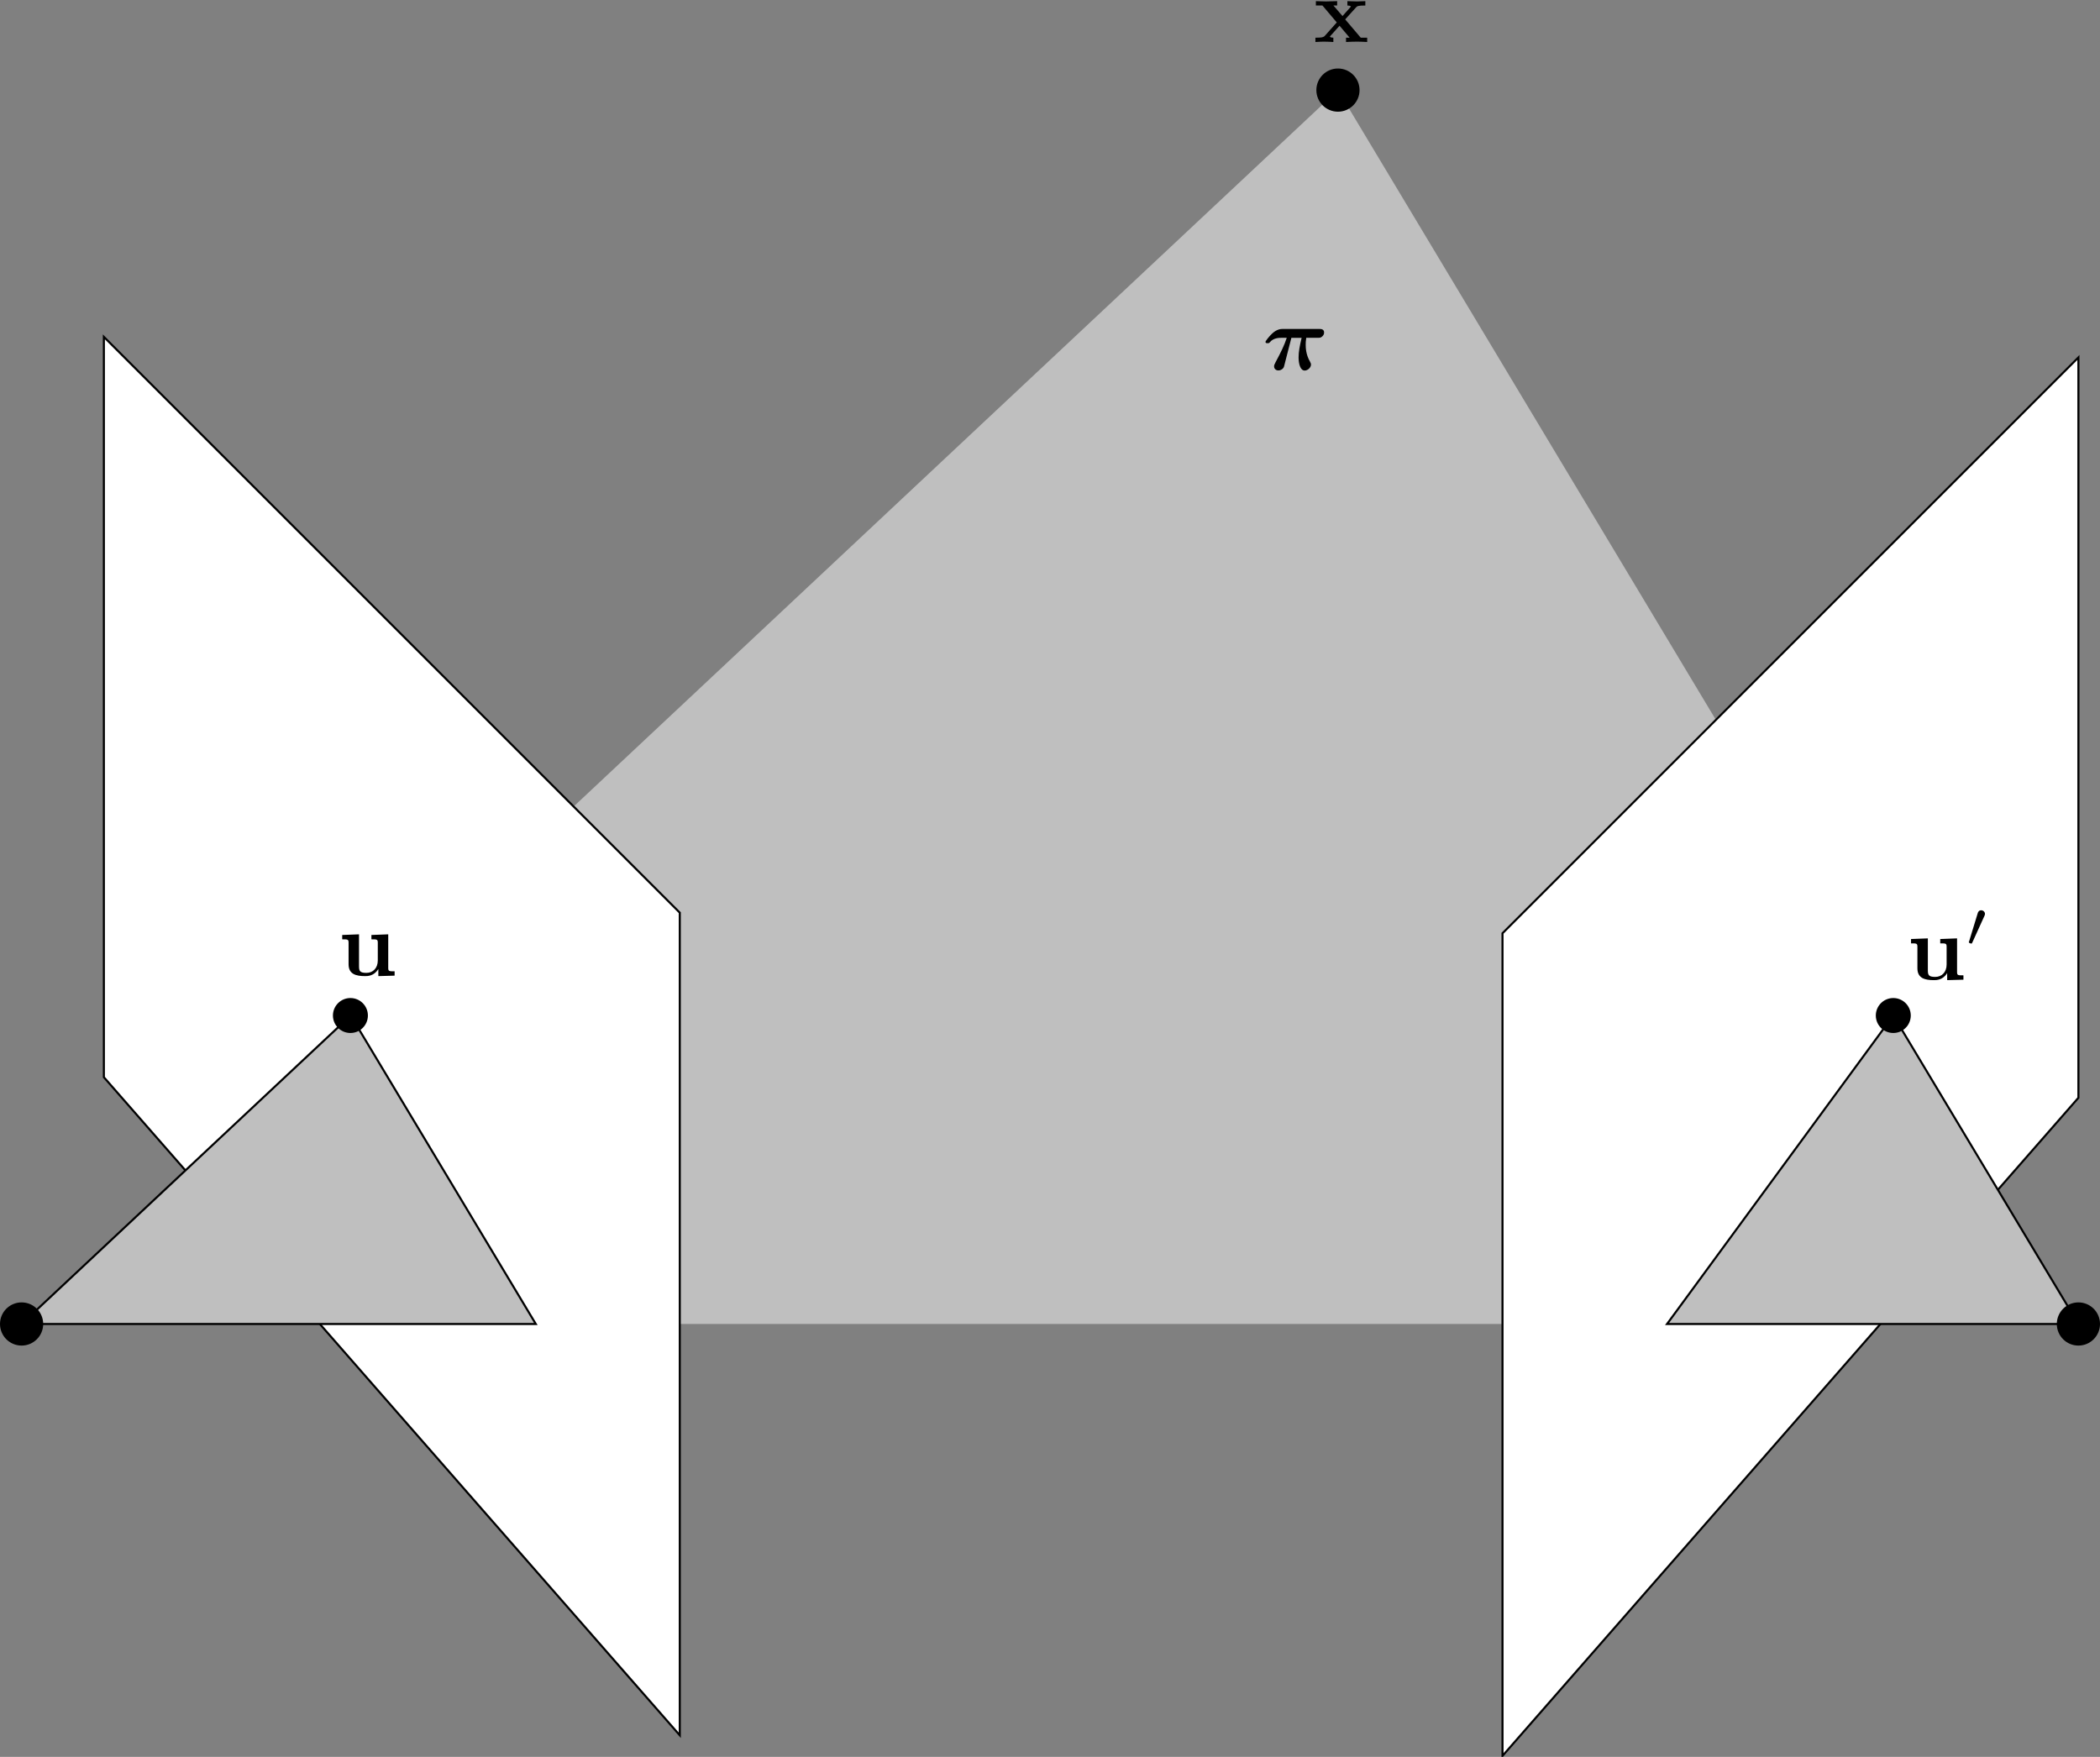 <?xml version="1.0" encoding="UTF-8" standalone="no"?>
<!-- Created with Inkscape (http://www.inkscape.org/) -->

<svg
   xmlns:ns0="http://www.iki.fi/pav/software/textext/"
   xmlns:dc="http://purl.org/dc/elements/1.1/"
   xmlns:cc="http://creativecommons.org/ns#"
   xmlns:rdf="http://www.w3.org/1999/02/22-rdf-syntax-ns#"
   xmlns:svg="http://www.w3.org/2000/svg"
   xmlns="http://www.w3.org/2000/svg"
   xmlns:sodipodi="http://sodipodi.sourceforge.net/DTD/sodipodi-0.dtd"
   xmlns:inkscape="http://www.inkscape.org/namespaces/inkscape"
   width="574.312"
   height="480.551"
   id="svg3295"
   version="1.1"
   inkscape:version="0.48.4 r9939"
   sodipodi:docname="epipolar_plane.svg">
  <rect width="100%" height="100%" fill="#808080" stroke="none"/>
  <sodipodi:namedview
     id="base"
     pagecolor="#ffffff"
     bordercolor="#666666"
     borderopacity="1.0"
     inkscape:pageopacity="0.0"
     inkscape:pageshadow="2"
     inkscape:zoom="0.7"
     inkscape:cx="364.03456"
     inkscape:cy="227.62745"
     inkscape:document-units="px"
     inkscape:current-layer="layer1"
     showgrid="false"
     inkscape:window-width="1366"
     inkscape:window-height="744"
     inkscape:window-x="0"
     inkscape:window-y="24"
     inkscape:window-maximized="1"
     fit-margin-top="0"
     fit-margin-left="0"
     fit-margin-right="0"
     fit-margin-bottom="0" />
  <defs
     id="defs3297">
    <clipPath
       clipPathUnits="userSpaceOnUse"
       id="clipPath110">
      <path
         inkscape:connector-curvature="0"
         d="m 0,393.96 479.04,0 L 479.04,0 0,0 0,393.96 z"
         id="path112" />
    </clipPath>
    <clipPath
       clipPathUnits="userSpaceOnUse"
       id="clipPath84">
      <path
         inkscape:connector-curvature="0"
         d="m 0,393.96 479.04,0 L 479.04,0 0,0 0,393.96 z m 230.82,-62.58 11.34,-13.5 -15.78,7.86 16.68,-13.2 4.5,5.7"
         id="path86" />
    </clipPath>
    <clipPath
       clipPathUnits="userSpaceOnUse"
       id="clipPath32">
      <path
         inkscape:connector-curvature="0"
         d="m 0,393.96 479.04,0 L 479.04,0 0,0 0,393.96 z"
         id="path34" />
    </clipPath>
    <clipPath
       clipPathUnits="userSpaceOnUse"
       id="clipPath16">
      <path
         inkscape:connector-curvature="0"
         d="m 0,393.96 479.04,0 L 479.04,0 0,0 0,393.96 z"
         id="path18" />
    </clipPath>
  </defs>
  <g
     inkscape:label="Layer 1"
     inkscape:groupmode="layer"
     id="layer1"
     transform="translate(-103.342,-338.102)">
    <g
       id="g40"
       transform="matrix(1.25,0,0,-1.25,109.249,700.246)">
      <path
         inkscape:connector-curvature="0"
         d="M 0,0 288,270 450,0"
         style="fill:#bfbfbf;fill-opacity:1;fill-rule:evenodd;stroke:none"
         id="path42" />
    </g>
    <g
       id="g44"
       transform="matrix(1.25,0,0,-1.25,671.749,435.871)">
      <path
         inkscape:connector-curvature="0"
         d="m 0,0 0,-162 -126,-144 0,180 L 0,0 z"
         style="fill:#ffffff;fill-opacity:1;fill-rule:evenodd;stroke:#000000;stroke-width:0.45;stroke-linecap:butt;stroke-linejoin:miter;stroke-miterlimit:10;stroke-opacity:1;stroke-dasharray:none"
         id="path46" />
    </g>
    <g
       id="g48"
       transform="matrix(1.25,0,0,-1.25,131.749,430.246)">
      <path
         inkscape:connector-curvature="0"
         d="m 0,0 0,-162 126,-144 0,180 L 0,0 z"
         style="fill:#ffffff;fill-opacity:1;fill-rule:evenodd;stroke:#000000;stroke-width:0.45;stroke-linecap:butt;stroke-linejoin:miter;stroke-miterlimit:10;stroke-opacity:1;stroke-dasharray:none"
         id="path50" />
    </g>
    <g
       id="g52"
       transform="matrix(1.25,0,0,-1.25,559.249,700.246)">
      <path
         inkscape:connector-curvature="0"
         d="M 0,0 49.5,67.5 90,0 0,0 z"
         style="fill:#bfbfbf;fill-opacity:1;fill-rule:evenodd;stroke:#000000;stroke-width:0.45;stroke-linecap:butt;stroke-linejoin:miter;stroke-miterlimit:10;stroke-opacity:1;stroke-dasharray:none"
         id="path54" />
    </g>
    <g
       id="g56"
       transform="matrix(1.25,0,0,-1.25,109.249,700.246)">
      <path
         inkscape:connector-curvature="0"
         d="M 0,0 72,67.5 112.5,0 0,0 z"
         style="fill:#bfbfbf;fill-opacity:1;fill-rule:evenodd;stroke:#000000;stroke-width:0.45;stroke-linecap:butt;stroke-linejoin:miter;stroke-miterlimit:10;stroke-opacity:1;stroke-dasharray:none"
         id="path58" />
    </g>
    <g
       id="g60"
       transform="matrix(1.25,0,0,-1.25,203.674,615.871)">
      <path
         inkscape:connector-curvature="0"
         d="m 0,0 c 0,-1.987 -1.613,-3.6 -3.6,-3.6 -1.987,0 -3.6,1.613 -3.6,3.6 0,1.987 1.613,3.6 3.6,3.6 C -1.613,3.6 0,1.987 0,0 z"
         style="fill:#000000;fill-opacity:1;fill-rule:evenodd;stroke:#000000;stroke-width:0.45;stroke-linecap:butt;stroke-linejoin:miter;stroke-miterlimit:10;stroke-opacity:1;stroke-dasharray:none"
         id="path62" />
    </g>
    <g
       id="g64"
       transform="matrix(1.25,0,0,-1.25,625.624,615.871)">
      <path
         inkscape:connector-curvature="0"
         d="m 0,0 c 0,-1.987 -1.613,-3.6 -3.6,-3.6 -1.987,0 -3.6,1.613 -3.6,3.6 0,1.987 1.613,3.6 3.6,3.6 C -1.613,3.6 0,1.987 0,0 z"
         style="fill:#000000;fill-opacity:1;fill-rule:evenodd;stroke:#000000;stroke-width:0.45;stroke-linecap:butt;stroke-linejoin:miter;stroke-miterlimit:10;stroke-opacity:1;stroke-dasharray:none"
         id="path66" />
    </g>
    <g
       id="g68"
       transform="matrix(1.25,0,0,-1.25,474.874,362.746)">
      <path
         inkscape:connector-curvature="0"
         d="M 0,0 C 0,-2.484 -2.016,-4.5 -4.5,-4.5 -6.984,-4.5 -9,-2.484 -9,0 -9,2.484 -6.984,4.5 -4.5,4.5 -2.016,4.5 0,2.484 0,0 z"
         style="fill:#000000;fill-opacity:1;fill-rule:evenodd;stroke:#000000;stroke-width:0.45;stroke-linecap:butt;stroke-linejoin:miter;stroke-miterlimit:10;stroke-opacity:1;stroke-dasharray:none"
         id="path70" />
    </g>
    <g
       id="g72"
       transform="matrix(1.25,0,0,-1.25,677.374,700.246)">
      <path
         inkscape:connector-curvature="0"
         d="M 0,0 C 0,-2.484 -2.016,-4.5 -4.5,-4.5 -6.984,-4.5 -9,-2.484 -9,0 -9,2.484 -6.984,4.5 -4.5,4.5 -2.016,4.5 0,2.484 0,0 z"
         style="fill:#000000;fill-opacity:1;fill-rule:evenodd;stroke:#000000;stroke-width:0.45;stroke-linecap:butt;stroke-linejoin:miter;stroke-miterlimit:10;stroke-opacity:1;stroke-dasharray:none"
         id="path74" />
    </g>
    <g
       id="g76"
       transform="matrix(1.25,0,0,-1.25,114.874,700.246)">
      <path
         inkscape:connector-curvature="0"
         d="M 0,0 C 0,-2.484 -2.016,-4.5 -4.5,-4.5 -6.984,-4.5 -9,-2.484 -9,0 -9,2.484 -6.984,4.5 -4.5,4.5 -2.016,4.5 0,2.484 0,0 z"
         style="fill:#000000;fill-opacity:1;fill-rule:evenodd;stroke:#000000;stroke-width:0.45;stroke-linecap:butt;stroke-linejoin:miter;stroke-miterlimit:10;stroke-opacity:1;stroke-dasharray:none"
         id="path78" />
    </g>
    <g
       style="font-style:normal;font-variant:normal;font-weight:normal;font-stretch:normal;letter-spacing:normal;word-spacing:normal;text-anchor:start;fill:none;stroke:#000000;stroke-linecap:butt;stroke-linejoin:miter;stroke-miterlimit:10.433;stroke-opacity:1;stroke-dasharray:none;stroke-dashoffset:0"
       id="content"
       transform="matrix(2.528,0,0,-2.528,60.006,2393.671)"
       xml:space="preserve"
       stroke-miterlimit="10.433"
       font-style="normal"
       font-variant="normal"
       font-weight="normal"
       font-stretch="normal"
       font-size-adjust="none"
       letter-spacing="normal"
       word-spacing="normal"
       ns0:text="$\\vec{u}^\\prime$"
       ns0:preamble="/home/taihu/Documents/tesis/inkscape_preamble.tex"><path
         style="fill:#000000;stroke-width:0"
         inkscape:connector-curvature="0"
         d="m 227.79,707.84 v -0.77 l 1.76,0.05 v 0.47 c -0.62,0 -0.69,0 -0.69,0.39 v 3.61 l -1.82,-0.07 v -0.47 c 0.62,0 0.69,0 0.69,-0.39 v -1.9 c 0,-0.81 -0.51,-1.34 -1.23,-1.34 -0.77,0 -0.8,0.25 -0.8,0.79 v 3.38 l -1.82,-0.07 v -0.47 c 0.62,0 0.69,0 0.69,-0.39 v -2.31 c 0,-1.07 0.8,-1.28 1.79,-1.28 0.26,0 0.97,0 1.43,0.77 z"
         id="path3475" /><path
         style="fill:#000000;stroke-width:0"
         inkscape:connector-curvature="0"
         d="m 231.82,714.02 0,0.01 0.01,0.01 0,0.01 0.01,0.01 0,0.01 0,0.01 0.01,0.01 0,0.01 0,0.01 0.01,0.01 0,0 0,0.01 0,0.01 0.01,0.01 0,0 0,0.01 0,0.01 0,0 0,0.01 0,0 0,0.01 0.01,0.01 0,0 0,0.01 0,0.01 0,0.01 0,0.01 0,0 c 0,0.22 -0.2,0.39 -0.41,0.39 -0.27,0 -0.35,-0.22 -0.38,-0.33 l -0.92,-3.01 c -0.01,-0.01 -0.04,-0.11 -0.04,-0.11 0,-0.09 0.22,-0.15 0.27,-0.15 0.05,0 0.06,0.01 0.11,0.11 z"
         id="path3477" /></g>    <g
       style="font-style:normal;font-variant:normal;font-weight:normal;font-stretch:normal;letter-spacing:normal;word-spacing:normal;text-anchor:start;fill:none;stroke:#000000;stroke-linecap:butt;stroke-linejoin:miter;stroke-miterlimit:10.433;stroke-opacity:1;stroke-dasharray:none;stroke-dashoffset:0"
       ns0:preamble="/home/taihu/Documents/tesis/inkscape_preamble.tex"
       ns0:text="$\\vec{u}$"
       word-spacing="normal"
       letter-spacing="normal"
       font-size-adjust="none"
       font-stretch="normal"
       font-weight="normal"
       font-variant="normal"
       font-style="normal"
       stroke-miterlimit="10.433"
       xml:space="preserve"
       transform="matrix(2.528,0,0,-2.528,-369.04,2392.567)"
       id="g3573"><path
         id="path3575"
         d="m 227.79,707.84 v -0.77 l 1.76,0.05 v 0.47 c -0.62,0 -0.69,0 -0.69,0.39 v 3.61 l -1.82,-0.07 v -0.47 c 0.62,0 0.69,0 0.69,-0.39 v -1.9 c 0,-0.81 -0.51,-1.34 -1.23,-1.34 -0.77,0 -0.8,0.25 -0.8,0.79 v 3.38 l -1.82,-0.07 v -0.47 c 0.62,0 0.69,0 0.69,-0.39 v -2.31 c 0,-1.07 0.8,-1.28 1.79,-1.28 0.26,0 0.97,0 1.43,0.77 z"
         inkscape:connector-curvature="0"
         style="fill:#000000;stroke-width:0" /></g>    <g
       id="g3675"
       transform="matrix(2.528,0,0,-2.528,-116.183,2226.852)"
       xml:space="preserve"
       stroke-miterlimit="10.433"
       font-style="normal"
       font-variant="normal"
       font-weight="normal"
       font-stretch="normal"
       font-size-adjust="none"
       letter-spacing="normal"
       word-spacing="normal"
       ns0:text="$\\vec{\\pi}$"
       ns0:preamble="/home/taihu/Documents/tesis/inkscape_preamble.tex"
       style="font-style:normal;font-variant:normal;font-weight:normal;font-stretch:normal;letter-spacing:normal;word-spacing:normal;text-anchor:start;fill:none;stroke:#000000;stroke-linecap:butt;stroke-linejoin:miter;stroke-miterlimit:10.433;stroke-opacity:1;stroke-dasharray:none;stroke-dashoffset:0"><path
         style="fill:#000000;stroke-width:0"
         inkscape:connector-curvature="0"
         d="m 226.54,710.58 h 1.11 c -0.22,-0.92 -0.33,-1.53 -0.33,-2.11 0,-0.68 0.18,-1.43 0.66,-1.43 0.33,0 0.68,0.32 0.68,0.64 0,0.12 -0.03,0.18 -0.11,0.33 -0.46,0.8 -0.46,1.57 -0.46,1.84 0,0.24 0,0.33 0.06,0.73 h 1.23 c 0.19,0 0.35,0 0.5,0.15 0.07,0.07 0.2,0.19 0.2,0.42 0,0.39 -0.35,0.39 -0.53,0.39 h -3.91 c -0.21,0 -0.64,0 -1.16,-0.48 -0.35,-0.32 -0.74,-0.83 -0.74,-0.92 0,-0.14 0.12,-0.14 0.23,-0.14 0.15,0 0.16,0.01 0.25,0.11 0.38,0.47 1.03,0.47 1.22,0.47 h 0.6 c -0.25,-0.78 -0.65,-1.6 -1.19,-2.6 -0.15,-0.3 -0.18,-0.35 -0.18,-0.49 0,-0.27 0.21,-0.44 0.47,-0.44 0.21,0 0.36,0.11 0.43,0.16 0.15,0.15 0.16,0.19 0.21,0.4 z"
         id="path3677" /></g>    <g
       style="font-style:normal;font-variant:normal;font-weight:normal;font-stretch:normal;letter-spacing:normal;word-spacing:normal;text-anchor:start;fill:none;stroke:#000000;stroke-linecap:butt;stroke-linejoin:miter;stroke-miterlimit:10.433;stroke-opacity:1;stroke-dasharray:none;stroke-dashoffset:0"
       ns0:preamble="/home/taihu/Documents/tesis/inkscape_preamble.tex"
       ns0:text="$\\vec{x}$"
       word-spacing="normal"
       letter-spacing="normal"
       font-size-adjust="none"
       font-stretch="normal"
       font-weight="normal"
       font-variant="normal"
       font-style="normal"
       stroke-miterlimit="10.433"
       xml:space="preserve"
       transform="matrix(2.528,0,0,-2.528,-102.302,2137.194)"
       id="g3778"><path
         id="path3780"
         d="m 226.87,709.57 1.17,1.29 c 0.13,0.14 0.19,0.21 1.01,0.21 v 0.47 c -0.34,-0.02 -0.86,-0.03 -0.91,-0.03 -0.25,0 -0.75,0.02 -1.03,0.03 v -0.47 c 0.14,0 0.26,-0.02 0.38,-0.09 -0.04,-0.06 -0.04,-0.08 -0.08,-0.12 l -0.83,-0.93 -0.98,1.14 h 0.4 v 0.47 c -0.26,-0.01 -0.89,-0.03 -1.21,-0.03 -0.31,0 -0.76,0.02 -1.09,0.03 v -0.47 h 0.71 l 1.55,-1.83 -1.3,-1.46 c -0.17,-0.19 -0.53,-0.19 -1.01,-0.19 v -0.47 c 0.35,0.03 0.87,0.04 0.92,0.04 0.25,0 0.82,-0.02 1.02,-0.04 v 0.47 c -0.18,0 -0.37,0.05 -0.37,0.11 0,0.01 0,0.02 0.07,0.1 l 0.97,1.08 1.09,-1.29 h -0.39 v -0.47 c 0.26,0.02 0.87,0.04 1.2,0.04 0.32,0 0.76,-0.02 1.09,-0.04 v 0.47 h -0.7 z"
         inkscape:connector-curvature="0"
         style="fill:#000000;stroke-width:0" /></g>  </g>
</svg>

